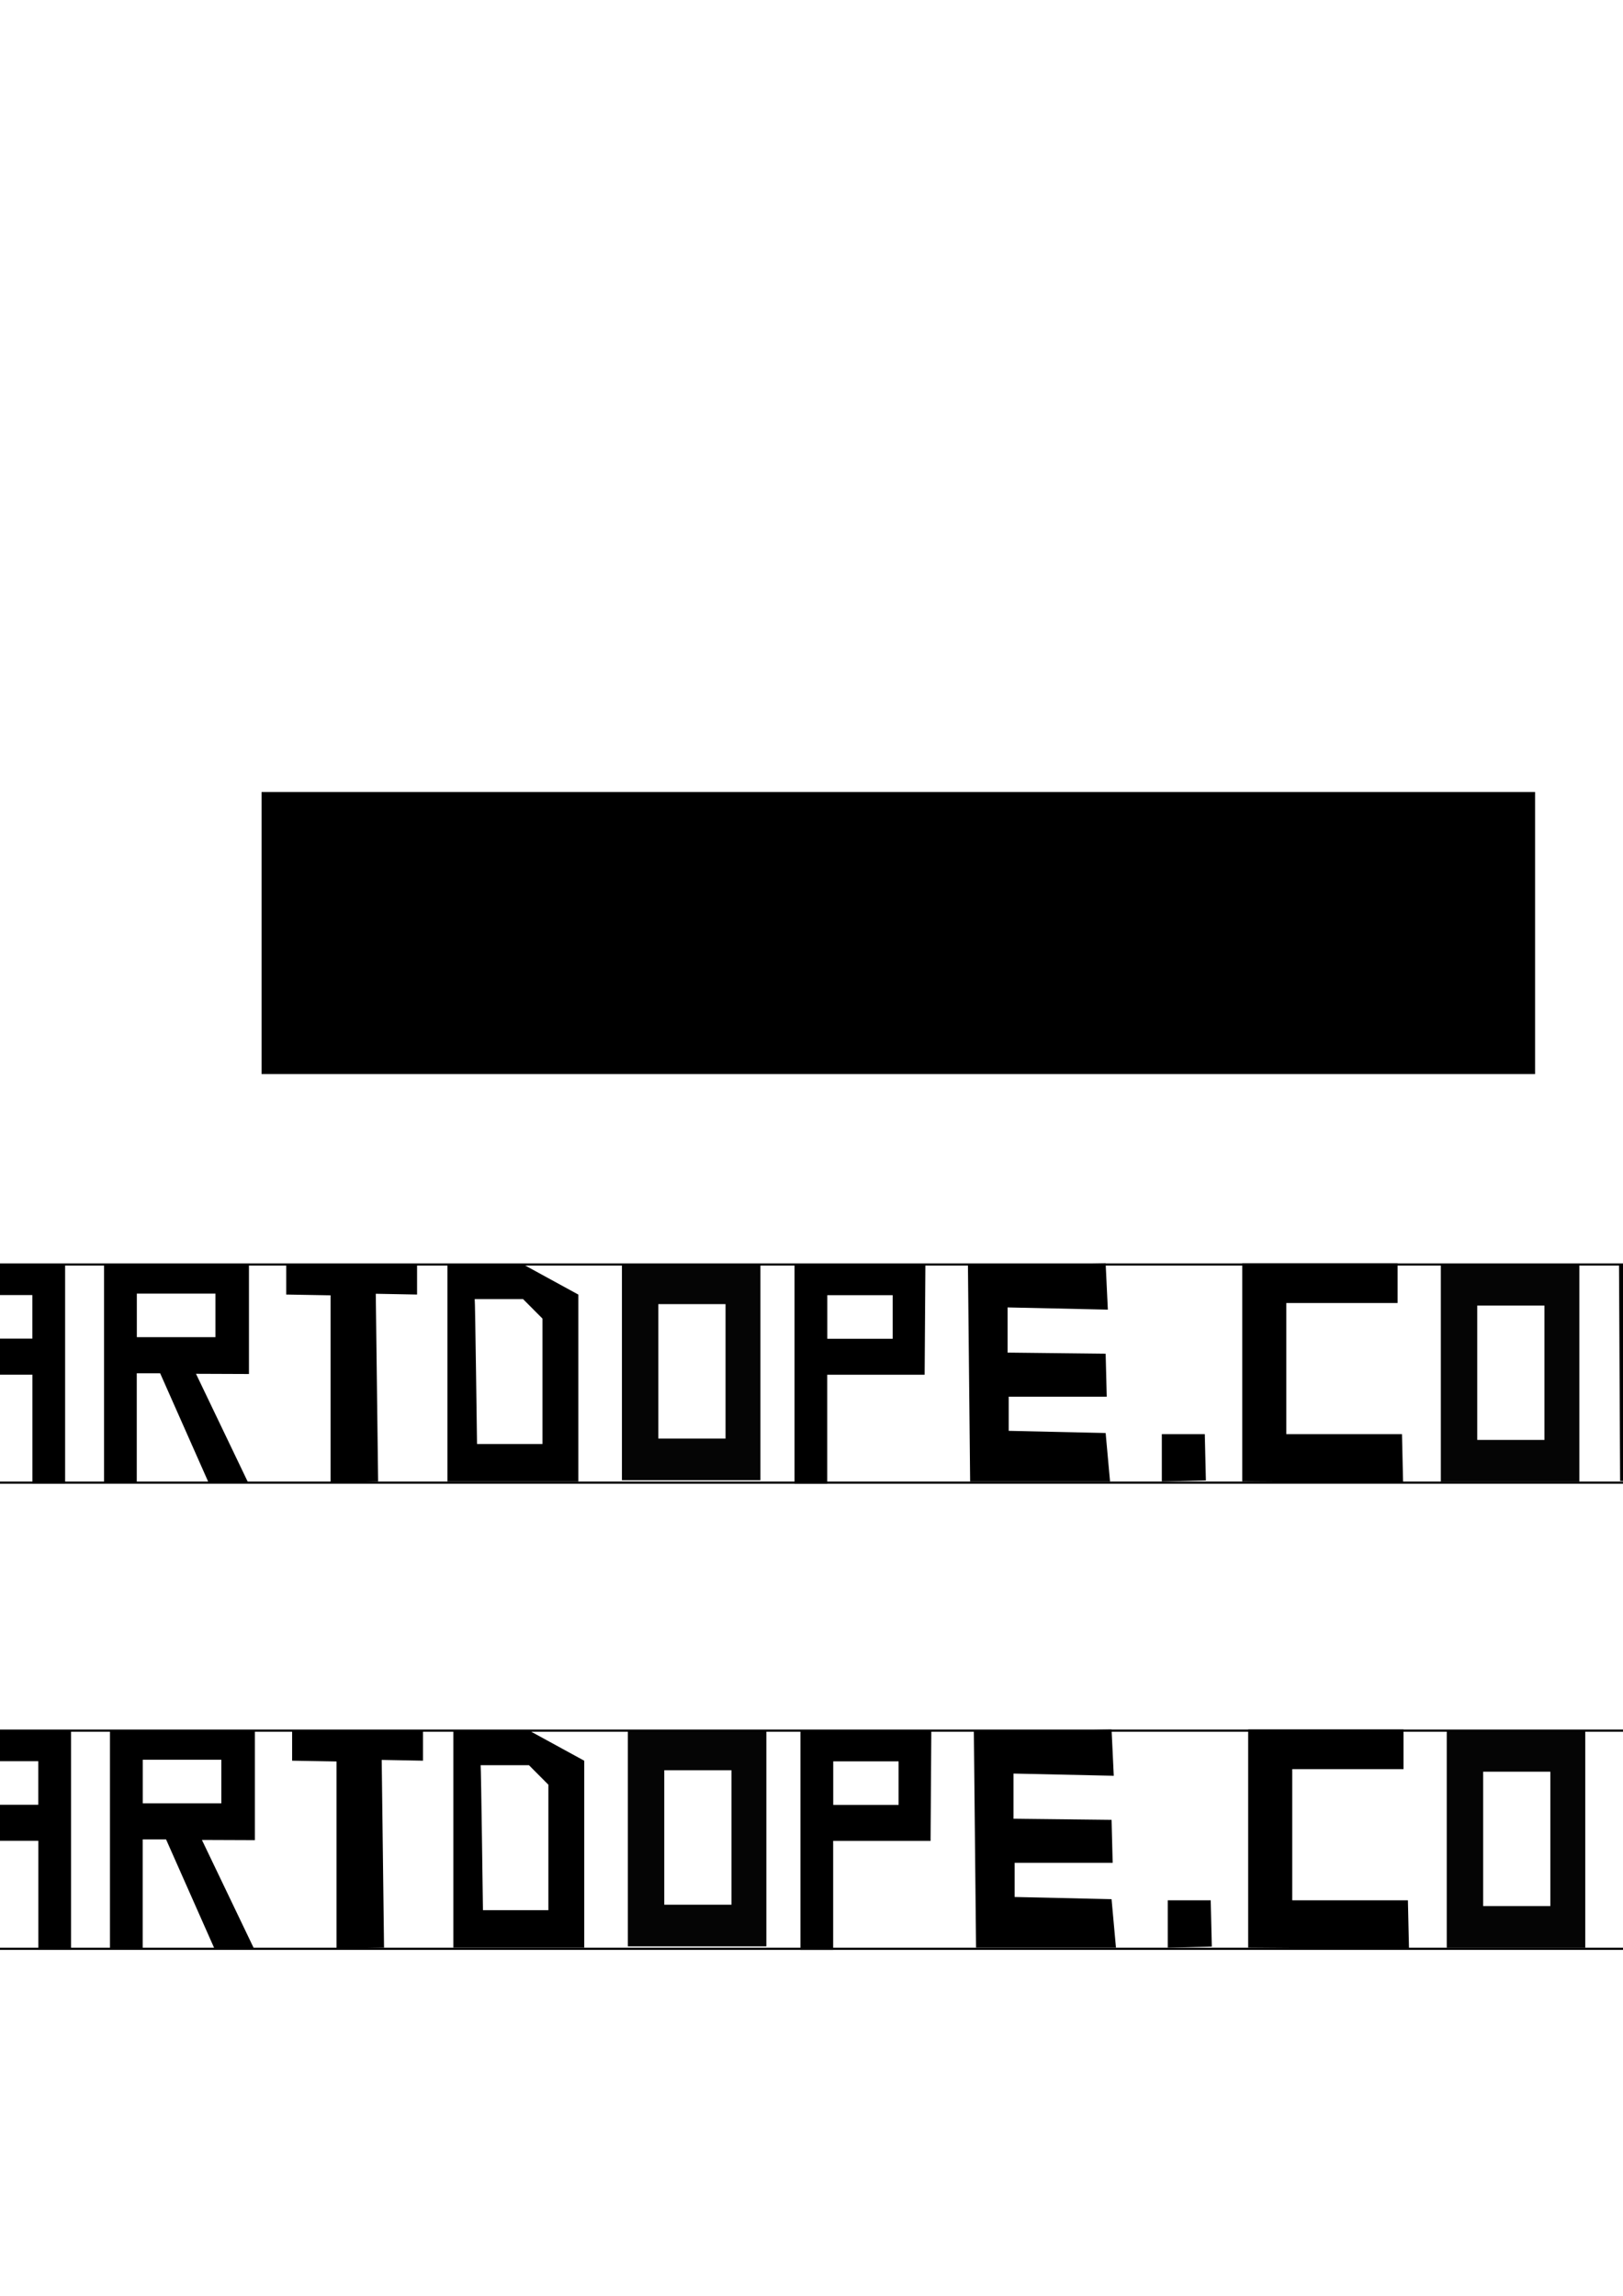<?xml version="1.0" encoding="UTF-8" standalone="no"?>
<!-- Created with Inkscape (http://www.inkscape.org/) -->

<svg
   xmlns:dc="http://purl.org/dc/elements/1.1/"
   xmlns:cc="http://creativecommons.org/ns#"
   xmlns:rdf="http://www.w3.org/1999/02/22-rdf-syntax-ns#"
   xmlns:svg="http://www.w3.org/2000/svg"
   xmlns="http://www.w3.org/2000/svg"
   xmlns:sodipodi="http://sodipodi.sourceforge.net/DTD/sodipodi-0.dtd"
   xmlns:inkscape="http://www.inkscape.org/namespaces/inkscape"
   width="744.094"
   height="1052.362"
   id="svg2"
   version="1.1"
   inkscape:version="0.48.2 r9819"
   sodipodi:docname="New document 1">
  <defs
     id="defs4" />
  <sodipodi:namedview
     id="base"
     pagecolor="#ffffff"
     bordercolor="#666666"
     borderopacity="1.0"
     inkscape:pageopacity="0.0"
     inkscape:pageshadow="2"
     inkscape:zoom="0.49497475"
     inkscape:cx="406.03917"
     inkscape:cy="511.0369"
     inkscape:document-units="px"
     inkscape:current-layer="layer1"
     showgrid="false"
     showguides="true"
     inkscape:guide-bbox="true"
     inkscape:window-width="1244"
     inkscape:window-height="733"
     inkscape:window-x="0"
     inkscape:window-y="0"
     inkscape:window-maximized="0" />
  <g
     inkscape:label="Layer 1"
     inkscape:groupmode="layer"
     id="layer1">
    <path
       style="fill:#000000;stroke:none"
       d="m -27.429,793.647 0,100.156 15,0 0,-50 30,0 0,50 15,0 0,-100.156 -60,0 z m 15.031,13.656 29.938,0 0,19.969 -29.938,0 0,-19.969 z"
       id="path2987"
       inkscape:connector-curvature="0" />
    <path
       style="fill:none;stroke:#000000;stroke-width:1px;stroke-linecap:butt;stroke-linejoin:miter;stroke-opacity:1"
       d="m 854.286,893.291 -961.429,0 894.286,0"
       id="path2989"
       inkscape:connector-curvature="0"
       sodipodi:nodetypes="ccc" />
    <path
       style="fill:none;stroke:#000000;stroke-width:1px;stroke-linecap:butt;stroke-linejoin:miter;stroke-opacity:1"
       d="m 858.286,793.291 -962.857,0"
       id="path2993"
       inkscape:connector-curvature="0"
       sodipodi:nodetypes="cc" />
    <path
       style="fill:#000000;stroke:none"
       d="m 50.415,793.022 0,100.125 15,0 0,-50 10.719,0 22.156,50 18.219,0.188 -23.938,-49.938 24.281,0.094 0,-50.469 -66.438,0 z m 15.031,13.625 36.031,0 0,19.969 -36.031,0 0,-19.969 z"
       id="path2987-3"
       inkscape:connector-curvature="0" />
    <path
       style="fill:#000000;stroke:none"
       d="m 133.929,807.07 0,-14.059 60,0 0,14.059 L 175,806.713 l 1.071,86.071 -21.786,0.357 0,-85.714 z"
       id="path2987-1"
       inkscape:connector-curvature="0"
       sodipodi:nodetypes="ccccccccc" />
    <path
       style="fill:#000000;stroke:none"
       d="m 207.853,793.022 0,99.75 60,0 0,-85.688 -25.719,-14.062 -34.281,0 z m 12.5,16.125 22.156,0 8.906,8.938 0,57.5 -30,0 c 0,0 -0.866,-66.412 -1.062,-66.438 z"
       id="path2987-1-6"
       inkscape:connector-curvature="0" />
    <path
       style="opacity:0.98;fill:#000000;fill-opacity:1;stroke:none"
       d="m 287.853,793.085 0,99.094 63.5,0 0,-99.094 -63.5,0 z m 16.688,18.375 30.812,0 0,61.625 -30.812,0 0,-61.625 z"
       id="rect3841"
       inkscape:connector-curvature="0" />
    <path
       style="fill:#000000;stroke:none"
       d="m 366.978,793.71 0,100.125 15,0 0,-50 44.656,0 0.344,-50.125 -60,0 z m 15.031,13.656 29.969,0 0,19.969 -29.969,0 0,-19.969 z"
       id="path2987-0"
       inkscape:connector-curvature="0" />
    <path
       style="fill:#000000;stroke:none"
       d="m 446.48,793.781 1.01,98.995 64.145,0 -2.02,-22.223 -44.447,-1.01 0,-15.657 44.952,0 -0.505,-19.698 -44.952,-0.505 0,-20.708 45.962,1.01 -1.01,-21.213 z"
       id="path3866"
       inkscape:connector-curvature="0" />
    <path
       style="fill:#000000;stroke:none"
       d="m 535.374,871.057 0,21.718 20.203,-0.505 -0.505,-21.213 z"
       id="path3868"
       inkscape:connector-curvature="0" />
    <path
       style="fill:#000000;stroke:none"
       d="m 572.244,792.77 0,100.005 73.741,0.505 -0.505,-22.223 -53.033,0 0,-60.104 51.013,0 0,-18.183 z"
       id="path3870"
       inkscape:connector-curvature="0" />
    <path
       style="opacity:0.98;fill:#000000;fill-opacity:1;stroke:none"
       d="m 663.29,793.71 0,99.125 63.5,0 0,-99.125 -63.5,0 z m 16.688,18.406 30.812,0 0,61.594 -30.812,0 0,-61.594 z"
       id="rect3841-3"
       inkscape:connector-curvature="0" />
    <path
       style="fill:#000000;stroke:none"
       d="m 843.975,792.518 -98.995,1.01 0.505,98.995 21.718,0.505 1.01,-81.822 15.657,0 0.505,81.317 19.193,10e-6 0.505,-81.822 20.708,0 -1.515,82.833 20.203,0 z"
       id="path3866-3"
       inkscape:connector-curvature="0"
       sodipodi:nodetypes="ccccccccccccc" />
    <path
       style="fill:#000000;stroke:none"
       d="m -30.143,579.976 0,100.156 15,0 0,-50 30,0 0,50 15,0 0,-100.156 -60,0 z m 15.031,13.656 29.938,0 0,19.969 -29.938,0 0,-19.969 z"
       id="path2987-9"
       inkscape:connector-curvature="0" />
    <path
       style="fill:none;stroke:#000000;stroke-width:1px;stroke-linecap:butt;stroke-linejoin:miter;stroke-opacity:1"
       d="m 851.572,679.619 -961.429,0 894.286,0"
       id="path2989-1"
       inkscape:connector-curvature="0"
       sodipodi:nodetypes="ccc" />
    <path
       style="fill:none;stroke:#000000;stroke-width:1px;stroke-linecap:butt;stroke-linejoin:miter;stroke-opacity:1"
       d="m 855.571,579.619 -962.857,0"
       id="path2993-7"
       inkscape:connector-curvature="0"
       sodipodi:nodetypes="cc" />
    <path
       style="fill:#000000;stroke:none"
       d="m 47.701,579.351 0,100.125 15,0 0,-50 10.719,0 22.156,50 18.219,0.188 -23.938,-49.938 24.281,0.094 0,-50.469 -66.438,0 z m 15.031,13.625 36.031,0 0,19.969 -36.031,0 0,-19.969 z"
       id="path2987-3-9"
       inkscape:connector-curvature="0" />
    <path
       style="fill:#000000;stroke:none"
       d="m 131.214,593.399 0,-14.059 60,0 0,14.059 -18.929,-0.357 1.071,86.071 -21.786,0.357 0,-85.714 z"
       id="path2987-1-66"
       inkscape:connector-curvature="0"
       sodipodi:nodetypes="ccccccccc" />
    <path
       style="fill:#000000;stroke:none"
       d="m 205.138,579.351 0,99.75 60,0 0,-85.688 -25.719,-14.062 -34.281,0 z m 12.5,16.125 22.156,0 8.906,8.938 0,57.5 -30,0 c 0,0 -0.866,-66.412 -1.062,-66.438 z"
       id="path2987-1-6-6"
       inkscape:connector-curvature="0" />
    <path
       style="opacity:0.98;fill:#000000;fill-opacity:1;stroke:none"
       d="m 285.138,579.414 0,99.094 63.5,0 0,-99.094 -63.5,0 z m 16.688,18.375 30.812,0 0,61.625 -30.812,0 0,-61.625 z"
       id="rect3841-4"
       inkscape:connector-curvature="0" />
    <path
       style="fill:#000000;stroke:none"
       d="m 364.263,580.039 0,100.125 15,0 0,-50 44.656,0 0.344,-50.125 -60,0 z m 15.031,13.656 29.969,0 0,19.969 -29.969,0 0,-19.969 z"
       id="path2987-0-4"
       inkscape:connector-curvature="0" />
    <path
       style="fill:#000000;stroke:none"
       d="m 443.766,580.109 1.01,98.995 64.145,0 -2.02,-22.223 -44.447,-1.01 0,-15.657 44.952,0 -0.505,-19.698 -44.952,-0.505 0,-20.708 45.962,1.01 -1.01,-21.213 z"
       id="path3866-4"
       inkscape:connector-curvature="0" />
    <path
       style="fill:#000000;stroke:none"
       d="m 532.659,657.386 0,21.718 20.203,-0.505 -0.505,-21.213 z"
       id="path3868-5"
       inkscape:connector-curvature="0" />
    <path
       style="fill:#000000;stroke:none"
       d="m 569.53,579.099 0,100.005 73.741,0.505 -0.505,-22.223 -53.033,0 0,-60.104 51.013,0 0,-18.183 z"
       id="path3870-7"
       inkscape:connector-curvature="0" />
    <path
       style="opacity:0.98;fill:#000000;fill-opacity:1;stroke:none"
       d="m 660.576,580.039 0,99.125 63.5,0 0,-99.125 -63.5,0 z m 16.688,18.406 30.812,0 0,61.594 -30.812,0 0,-61.594 z"
       id="rect3841-3-6"
       inkscape:connector-curvature="0" />
    <path
       style="fill:#000000;stroke:none"
       d="m 841.261,578.847 -98.995,1.01 0.505,98.995 21.718,0.505 1.01,-81.822 15.657,0 0.505,81.317 19.193,10e-6 0.505,-81.822 20.708,0 -1.515,82.833 20.203,0 z"
       id="path3866-3-7"
       inkscape:connector-curvature="0"
       sodipodi:nodetypes="ccccccccccccc" />
    <flowRoot
       xml:space="preserve"
       id="flowRoot3971"
       style="font-size:40px;font-style:normal;font-weight:normal;line-height:125%;letter-spacing:0px;word-spacing:0px;fill:#000000;fill-opacity:1;stroke:none;font-family:Sans"
       transform="translate(71.429,40)"><flowRegion
         id="flowRegion3973"><rect
           id="rect3975"
           width="583.868"
           height="129.3"
           x="48.487"
           y="323.032" /></flowRegion><flowPara
         id="flowPara3977"
         style="font-style:normal;font-variant:normal;font-weight:800;font-stretch:normal;font-family:Hiragino Kaku Gothic StdN;-inkscape-font-specification:Hiragino Kaku Gothic StdN Ultra-Bold">ARTDOPE.COM</flowPara></flowRoot>  </g>
</svg>
